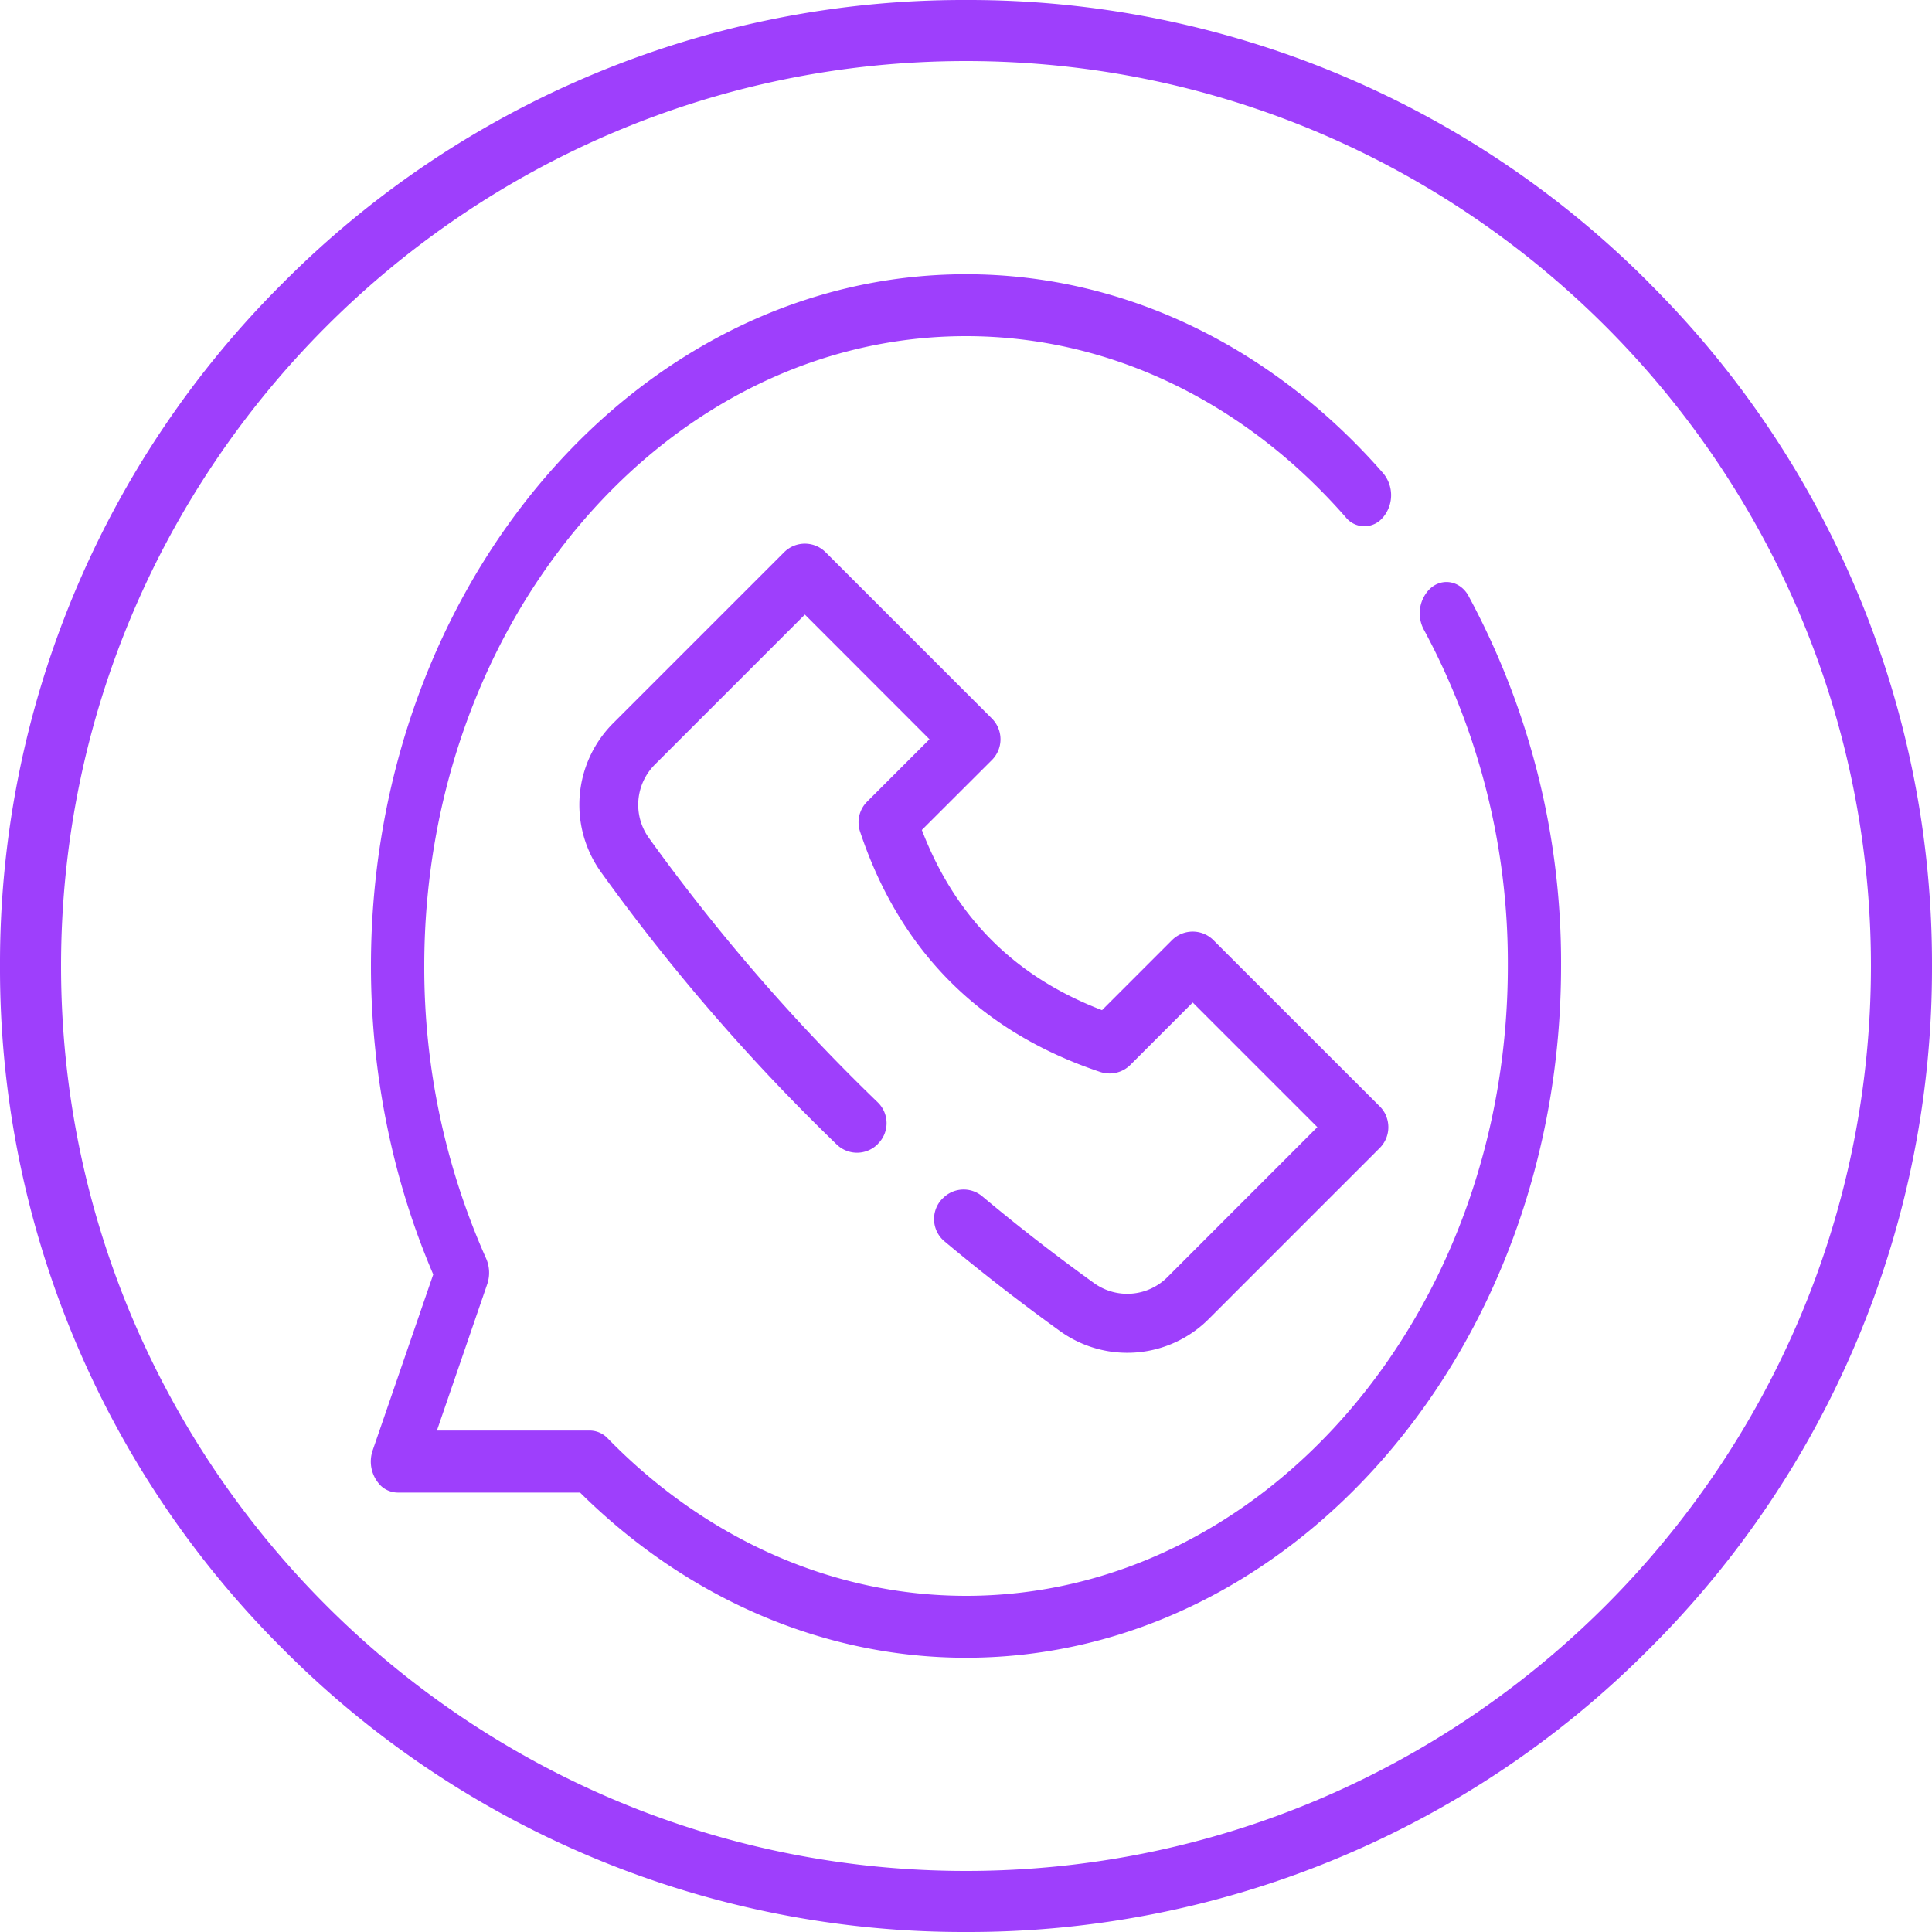 <svg xmlns="http://www.w3.org/2000/svg" xmlns:xlink="http://www.w3.org/1999/xlink" width="20" height="20" viewBox="0 0 20 20"><defs><path id="11f9a" d="M1368 499.368c-5.166 0-9.368-4.202-9.368-9.368s4.202-9.368 9.368-9.368 9.368 4.202 9.368 9.368-4.202 9.368-9.368 9.368zm7.071-16.44A9.934 9.934 0 0 0 1368 480a9.934 9.934 0 0 0-7.071 2.929A9.934 9.934 0 0 0 1358 490a9.934 9.934 0 0 0 2.929 7.071A9.934 9.934 0 0 0 1368 500a9.934 9.934 0 0 0 7.071-2.929A9.935 9.935 0 0 0 1378 490a9.934 9.934 0 0 0-2.929-7.071z"/><path id="11f9b" d="M1373.203 486.17c-.093-.17-.3-.195-.422-.052l-.004.005a.358.358 0 0 0-.037.396 7.269 7.269 0 0 1 .869 3.481c0 3.595-2.516 6.52-5.609 6.52-1.367 0-2.683-.579-3.707-1.628a.258.258 0 0 0-.185-.083h-1.585l.52-1.513a.368.368 0 0 0-.011-.269 7.4 7.4 0 0 1-.64-3.027c0-3.595 2.515-6.52 5.608-6.52 1.53 0 2.92.717 3.933 1.877a.247.247 0 0 0 .384-.002l.004-.004a.356.356 0 0 0-.003-.453c-1.112-1.272-2.637-2.059-4.318-2.059-3.397 0-6.16 3.213-6.16 7.161 0 1.107.222 2.207.645 3.193l-.626 1.818a.355.355 0 0 0 .087.373.26.26 0 0 0 .177.067h1.882c1.114 1.103 2.528 1.71 3.995 1.71 3.397 0 6.16-3.213 6.16-7.16a7.984 7.984 0 0 0-.957-3.83z"/><path id="11f9c" d="M1372.35 491.552a.316.316 0 0 0-.072-.104l-1.716-1.715a.304.304 0 0 0-.43 0l-.724.724c-.905-.348-1.517-.96-1.865-1.865l.725-.724a.304.304 0 0 0 0-.43l-1.721-1.721a.304.304 0 0 0-.43 0l-1.765 1.765a1.195 1.195 0 0 0-.129 1.548 20.814 20.814 0 0 0 2.439 2.818.302.302 0 0 0 .423-.003l.004-.005a.3.3 0 0 0-.003-.429 20.215 20.215 0 0 1-2.369-2.737.589.589 0 0 1 .065-.762l1.55-1.55 1.29 1.291-.645.645a.303.303 0 0 0-.074.31c.412 1.239 1.25 2.076 2.487 2.489.11.036.23.008.312-.074l.645-.645 1.29 1.29-1.549 1.55a.588.588 0 0 1-.762.065 20.21 20.21 0 0 1-1.159-.9.3.3 0 0 0-.405.02l-.004.003a.301.301 0 0 0 .02.445c.385.322.783.631 1.192.926a1.191 1.191 0 0 0 1.549-.129l1.764-1.764a.305.305 0 0 0 .066-.332z"/></defs><g><g transform="translate(-1358 -480)"><g><g><g><use fill="#9e3ffc" xlink:href="#11f9a"/></g></g></g><g><g><g><use fill="#9e3ffc" xlink:href="#11f9b"/></g></g></g><g><g><g><use fill="#9e3ffc" xlink:href="#11f9c"/></g></g></g></g></g></svg>